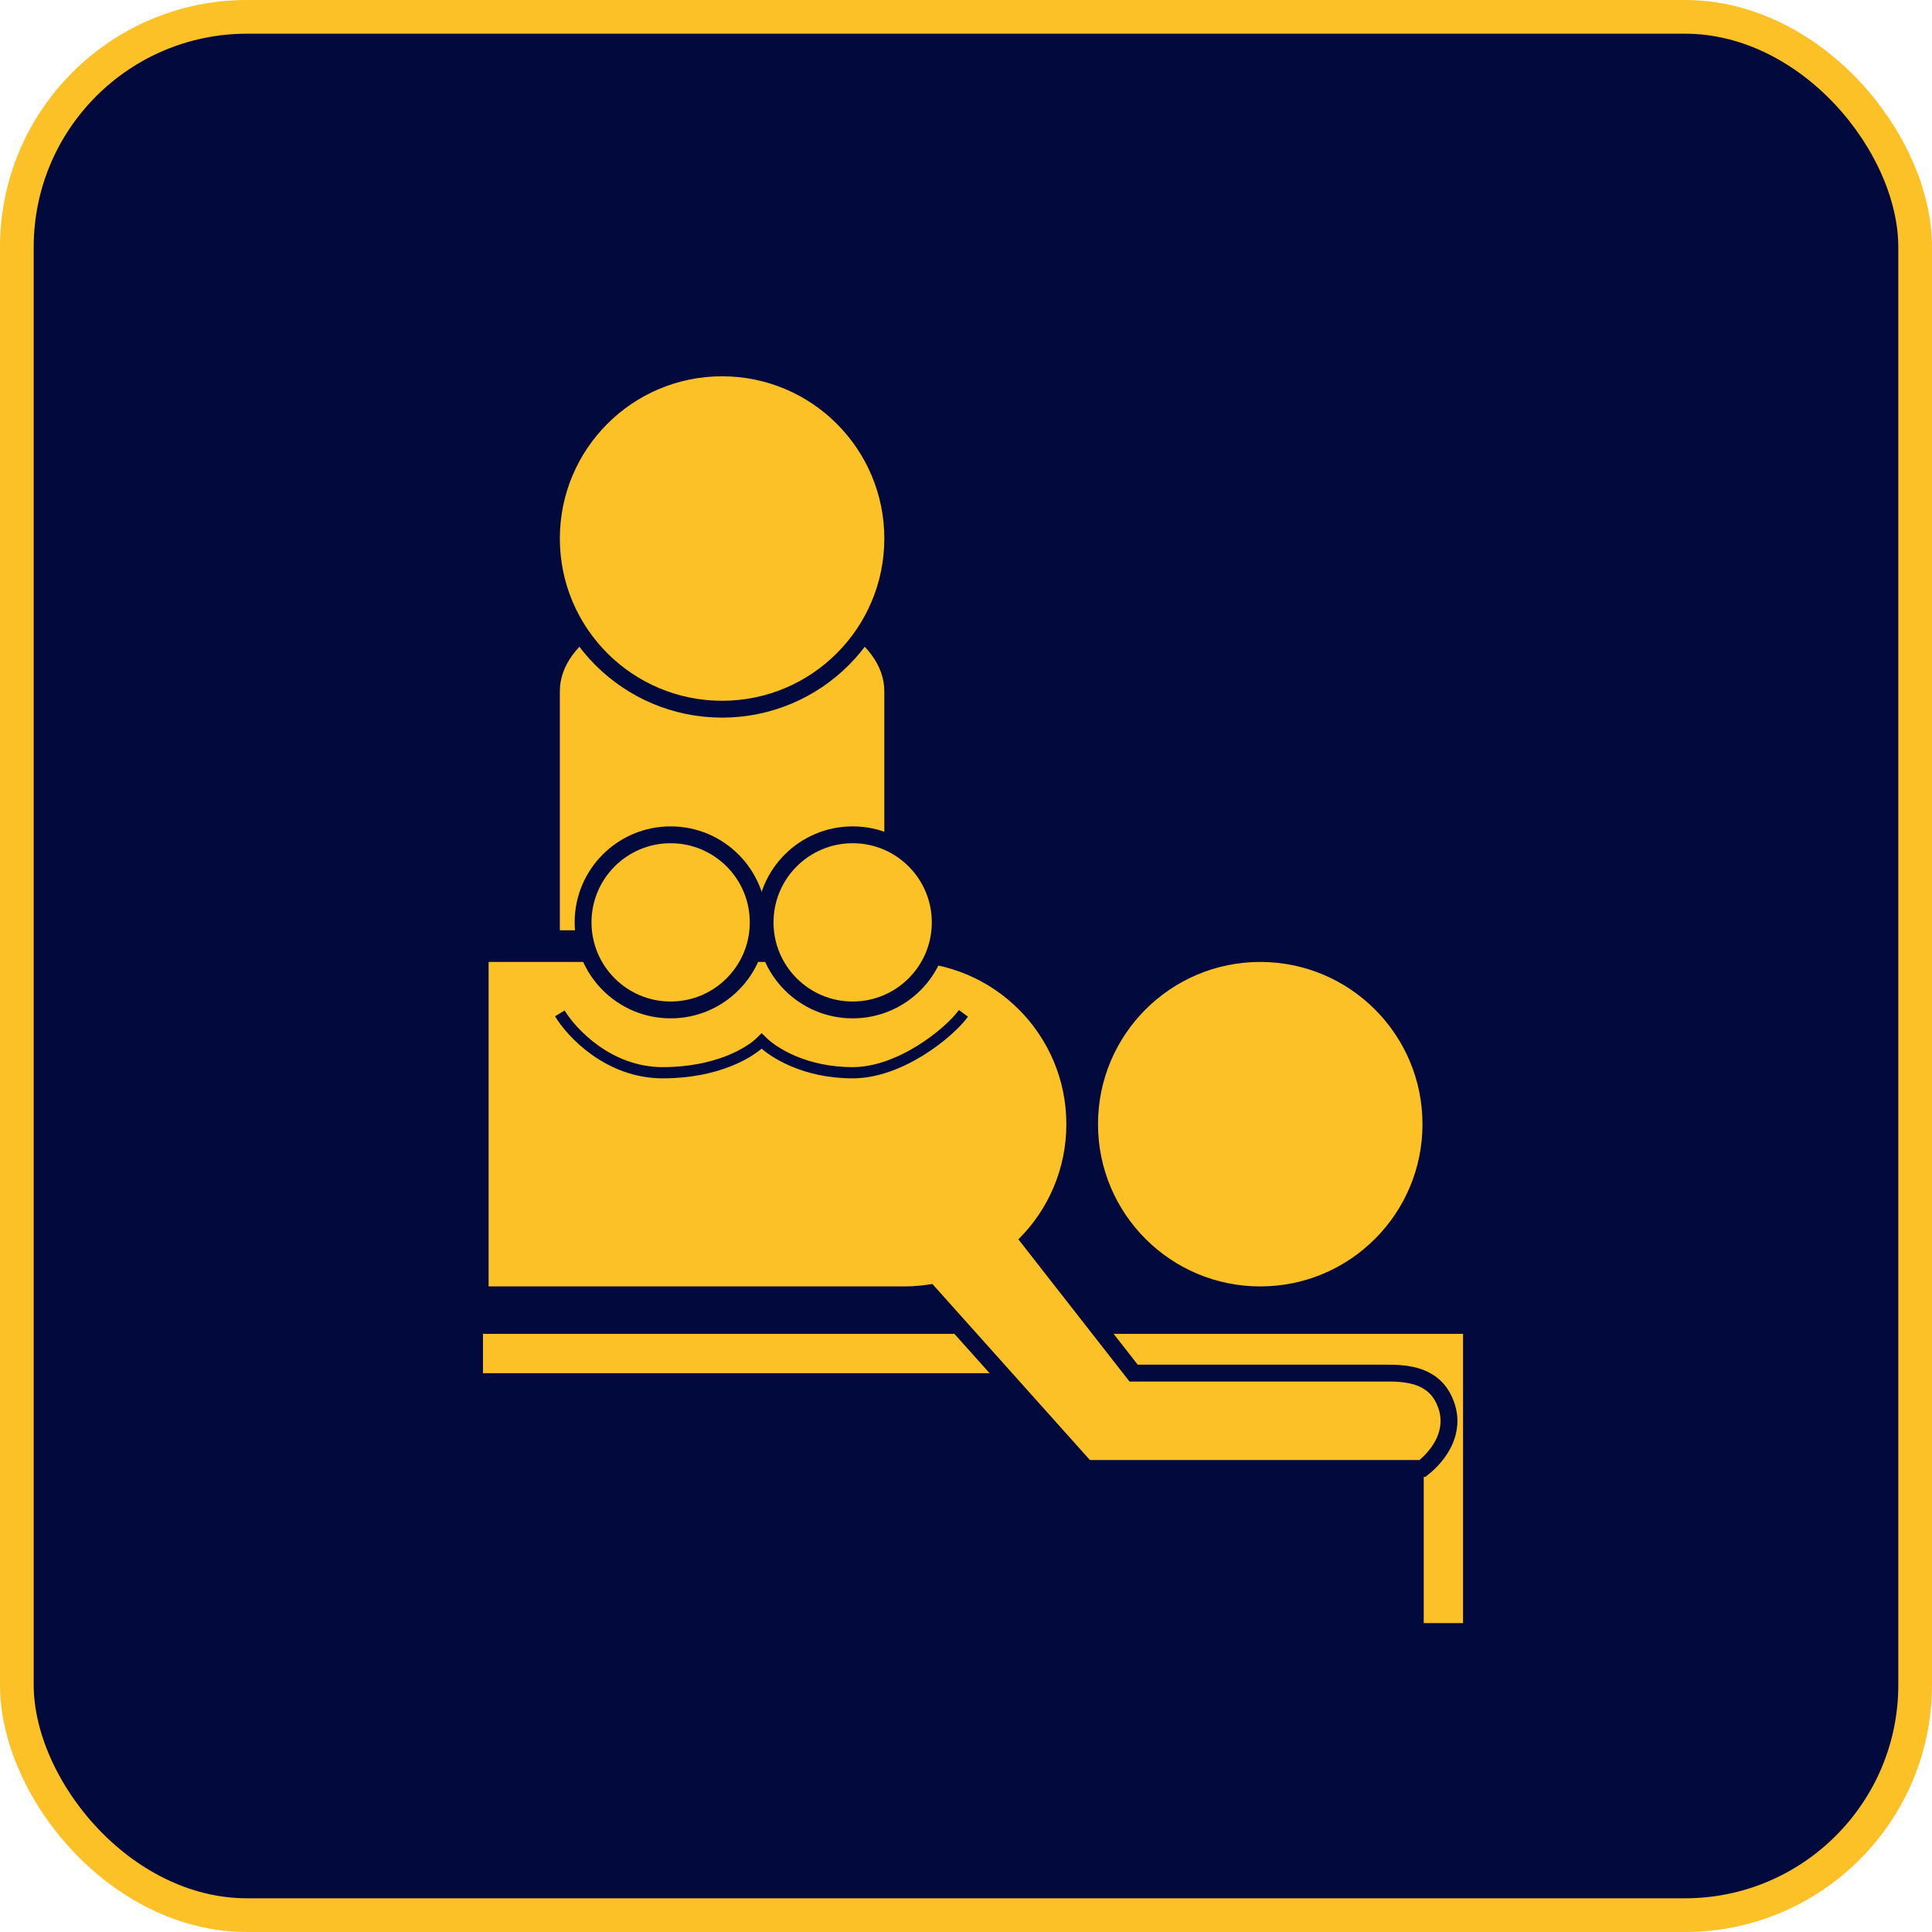 <svg width="344" height="344" viewBox="0 0 344 344" fill="none" xmlns="http://www.w3.org/2000/svg">
<rect x="3" y="3" width="338" height="338" rx="41" fill="#020A3D" stroke="#FCC127" stroke-width="6"/>
<path d="M86 241H257V289" stroke="#FCC127" stroke-width="7"/>
<circle cx="224.392" cy="200.165" r="28.887" fill="#FCC127"/>
<path fill-rule="evenodd" clip-rule="evenodd" d="M257.507 250.189C259.154 254.877 256.401 258.989 253.279 261.462H193.391L157.457 221.302L174.367 209.324L201.846 244.488H247.314C251.87 244.488 255.86 245.502 257.507 250.189Z" fill="#FCC127" stroke="#020A3D" stroke-width="3"/>
<path d="M160.98 229.052C176.934 229.052 189.868 216.119 189.868 200.165C189.868 184.21 176.934 171.277 160.98 171.277H87V229.052H160.98Z" fill="#FCC127"/>
<path d="M157.457 123.076C157.457 113.897 144.524 106.456 128.57 106.456C112.616 106.456 99.682 113.897 99.682 123.076L99.682 165.64L157.457 165.64L157.457 123.076Z" fill="#FCC127"/>
<circle cx="128.57" cy="95.888" r="30.387" fill="#FCC127" stroke="#020A3D" stroke-width="3"/>
<circle cx="151.821" cy="164.231" r="15.591" fill="#FCC127" stroke="#020A3D" stroke-width="3"/>
<circle cx="119.41" cy="164.231" r="15.591" fill="#FCC127" stroke="#020A3D" stroke-width="3"/>
<path d="M99.682 180.436C101.796 183.959 108.419 191.005 118.001 191.005C127.584 191.005 133.502 187.482 135.616 185.368C137.729 187.482 143.366 191.005 151.821 191.005C160.276 191.005 168.966 183.959 171.549 180.436" stroke="#020A3D" stroke-width="2"/>
</svg>

